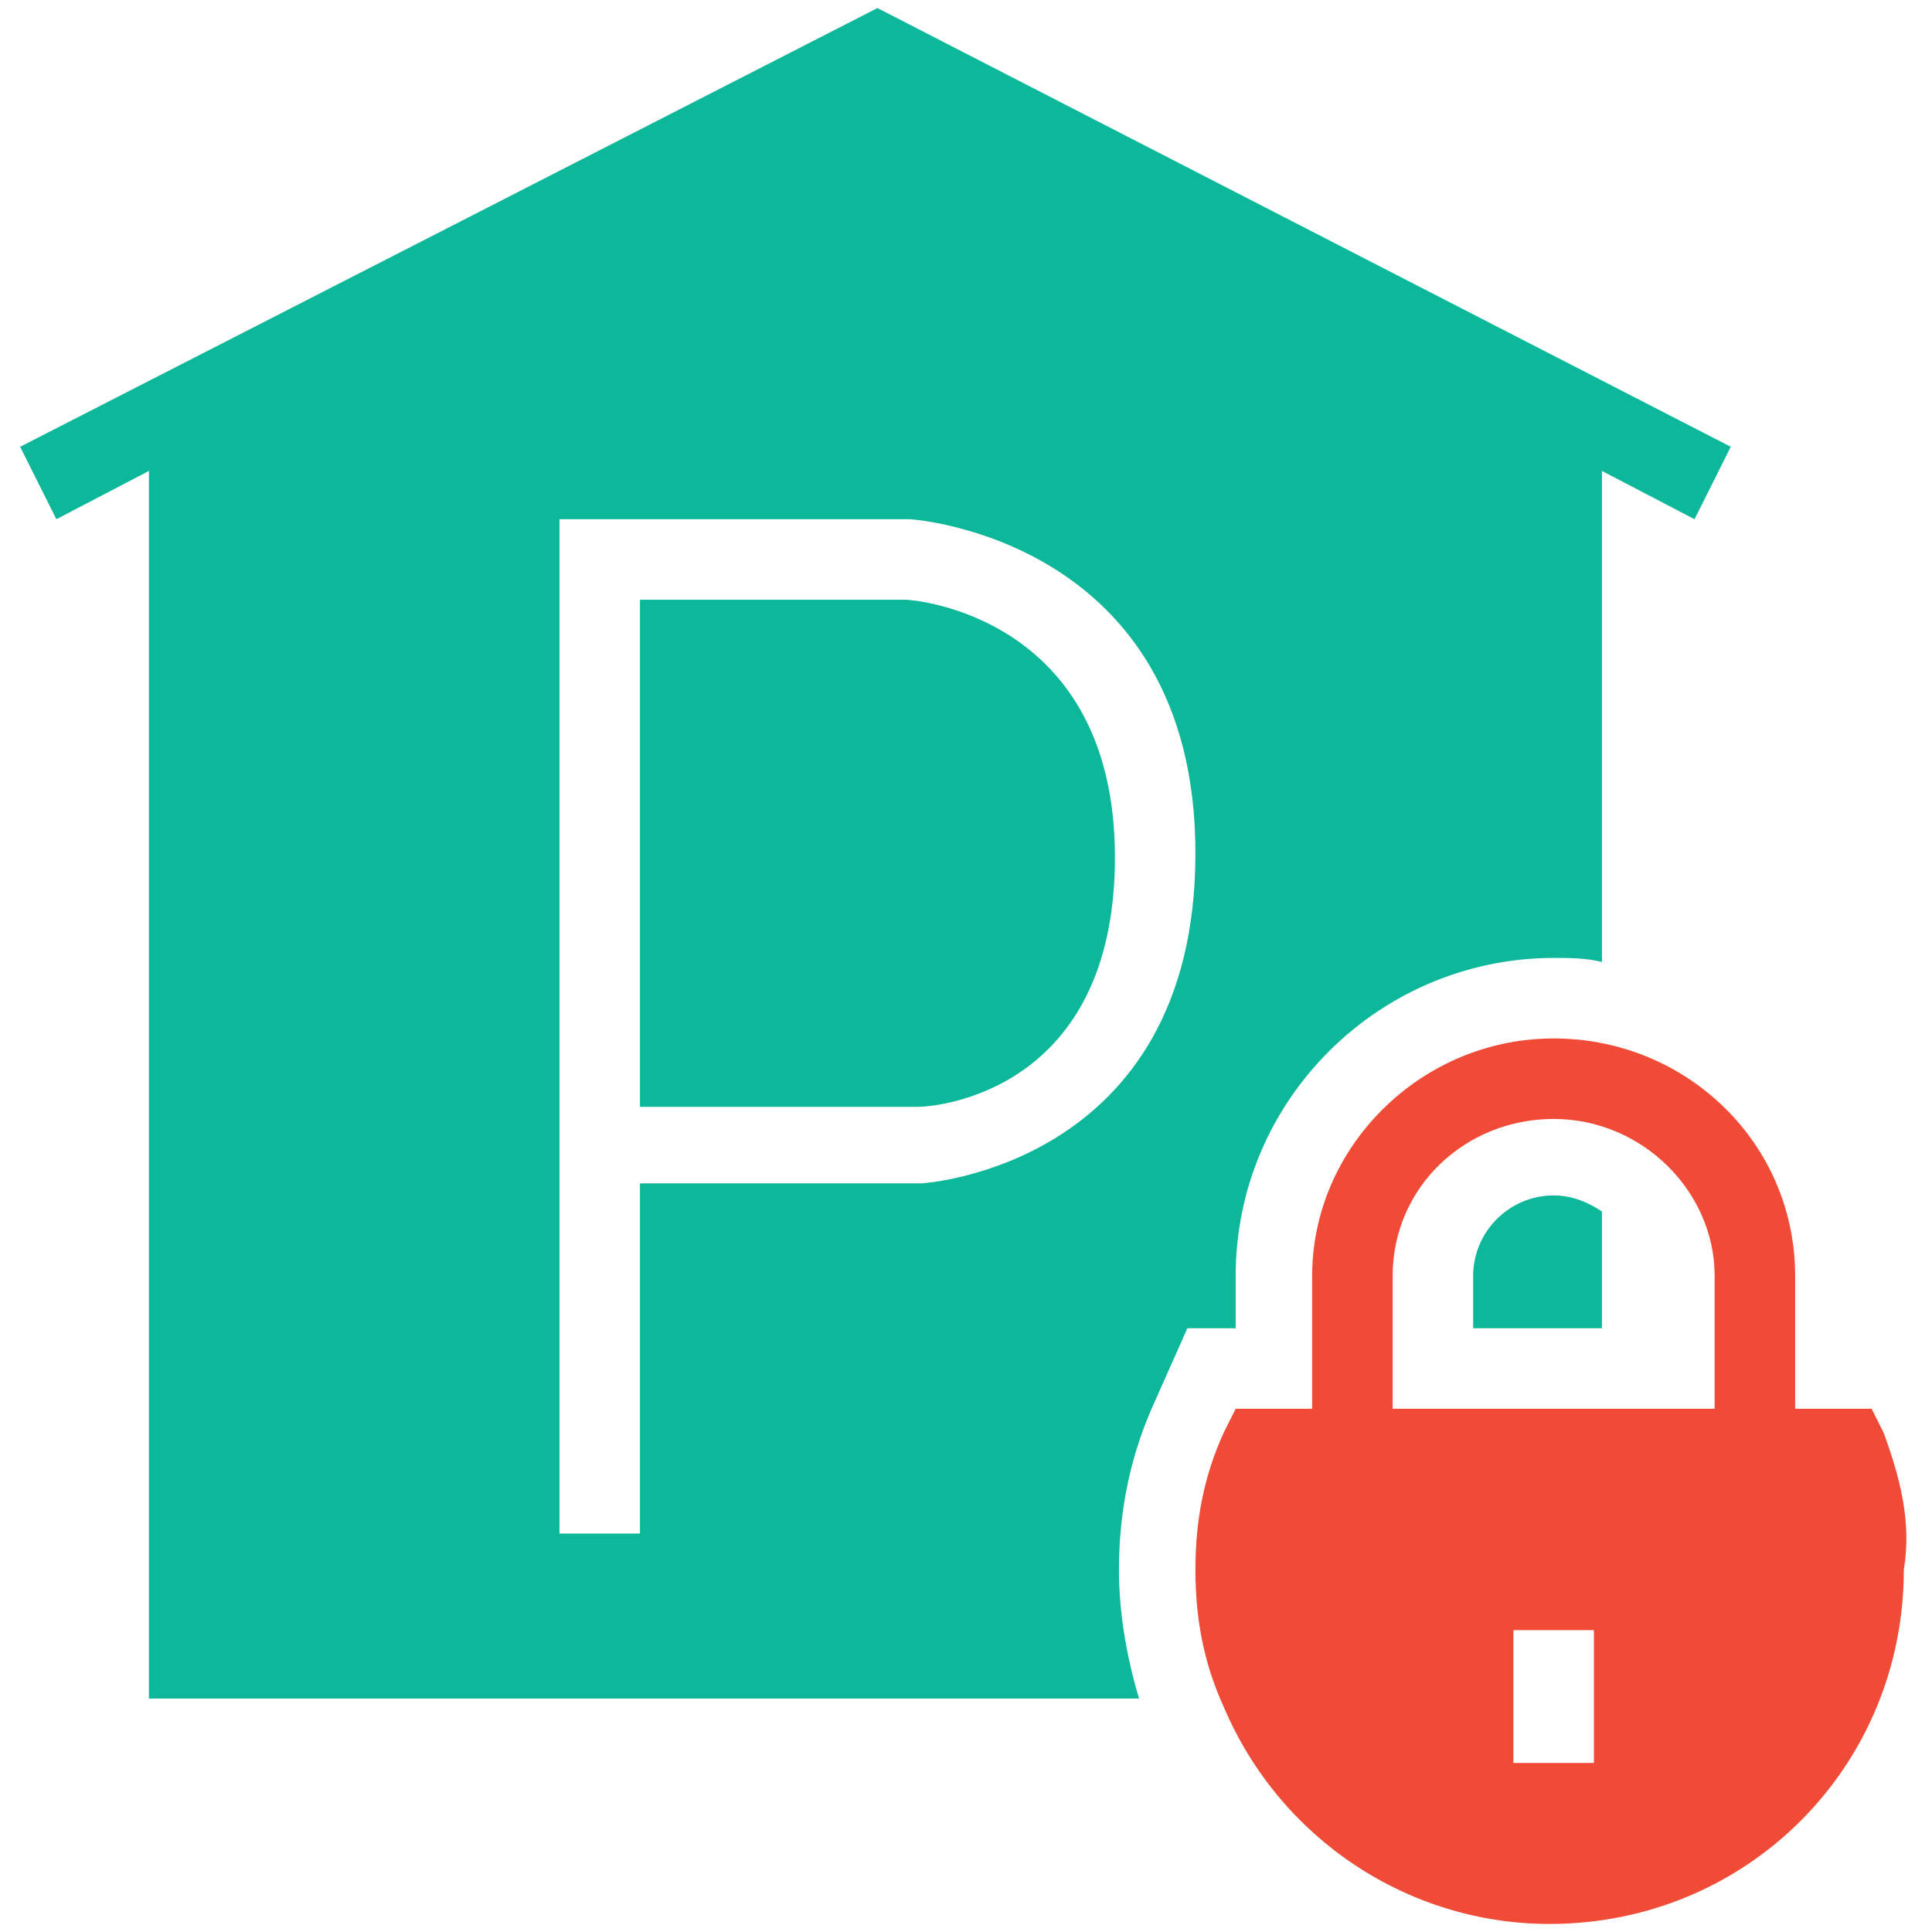 <?xml version="1.0" ?><!DOCTYPE svg  PUBLIC '-//W3C//DTD SVG 1.1//EN'  'http://www.w3.org/Graphics/SVG/1.1/DTD/svg11.dtd'><svg enable-background="new 0 0 48 48" id="Layer_1" version="1.1" viewBox="0 0 48 48" xml:space="preserve" xmlns="http://www.w3.org/2000/svg" xmlns:xlink="http://www.w3.org/1999/xlink"><g><path d="M46.8,35.6L46.5,35h-1.9v-3.3c0-3.3-2.7-5.9-6-5.9c-3.3,0-6,2.7-6,5.9V35h-1.9l-0.3,0.6   c-0.5,1.1-0.7,2.2-0.7,3.4c0,1.2,0.2,2.3,0.7,3.4c1.4,3.3,4.6,5.4,8.1,5.4c4.9,0,8.8-3.9,8.8-8.8C47.5,37.8,47.2,36.7,46.8,35.6z    M34.6,31.7c0-2.2,1.8-3.9,4-3.9s4,1.8,4,3.9V35h-8V31.7z M39.6,43.8h-2v-3.3h2V43.8z" fill="#F04B36"/><path d="M22.5,14.9l-6.6,0v12.6l6.9,0c0.5,0,4.9-0.4,4.9-6.2C27.7,15.3,22.7,14.9,22.5,14.9z" fill="#0DB89A"/><path d="M36.6,31.7V33h3.2v-2.9c-0.3-0.2-0.7-0.4-1.2-0.4C37.5,29.7,36.6,30.6,36.6,31.7z" fill="#0DB89A"/><path d="M28.3,42.2c-0.3-1-0.5-2.1-0.5-3.2c0-1.5,0.3-2.9,0.9-4.2l0.8-1.8h1.2v-1.3c0-4.4,3.6-7.9,7.9-7.9   c0.4,0,0.8,0,1.2,0.1V11.7l2.3,1.2l0.9-1.8L21.8,0.2L0.5,11.1l0.9,1.8l2.3-1.2v30.5H28.3z M13.9,12.9h8.7c0.1,0,7.1,0.5,7.1,8.3   c0,7.8-6.8,8.2-6.8,8.2l-7,0v8.7h-2V12.9z" fill="#0DB89A"/></g></svg>
